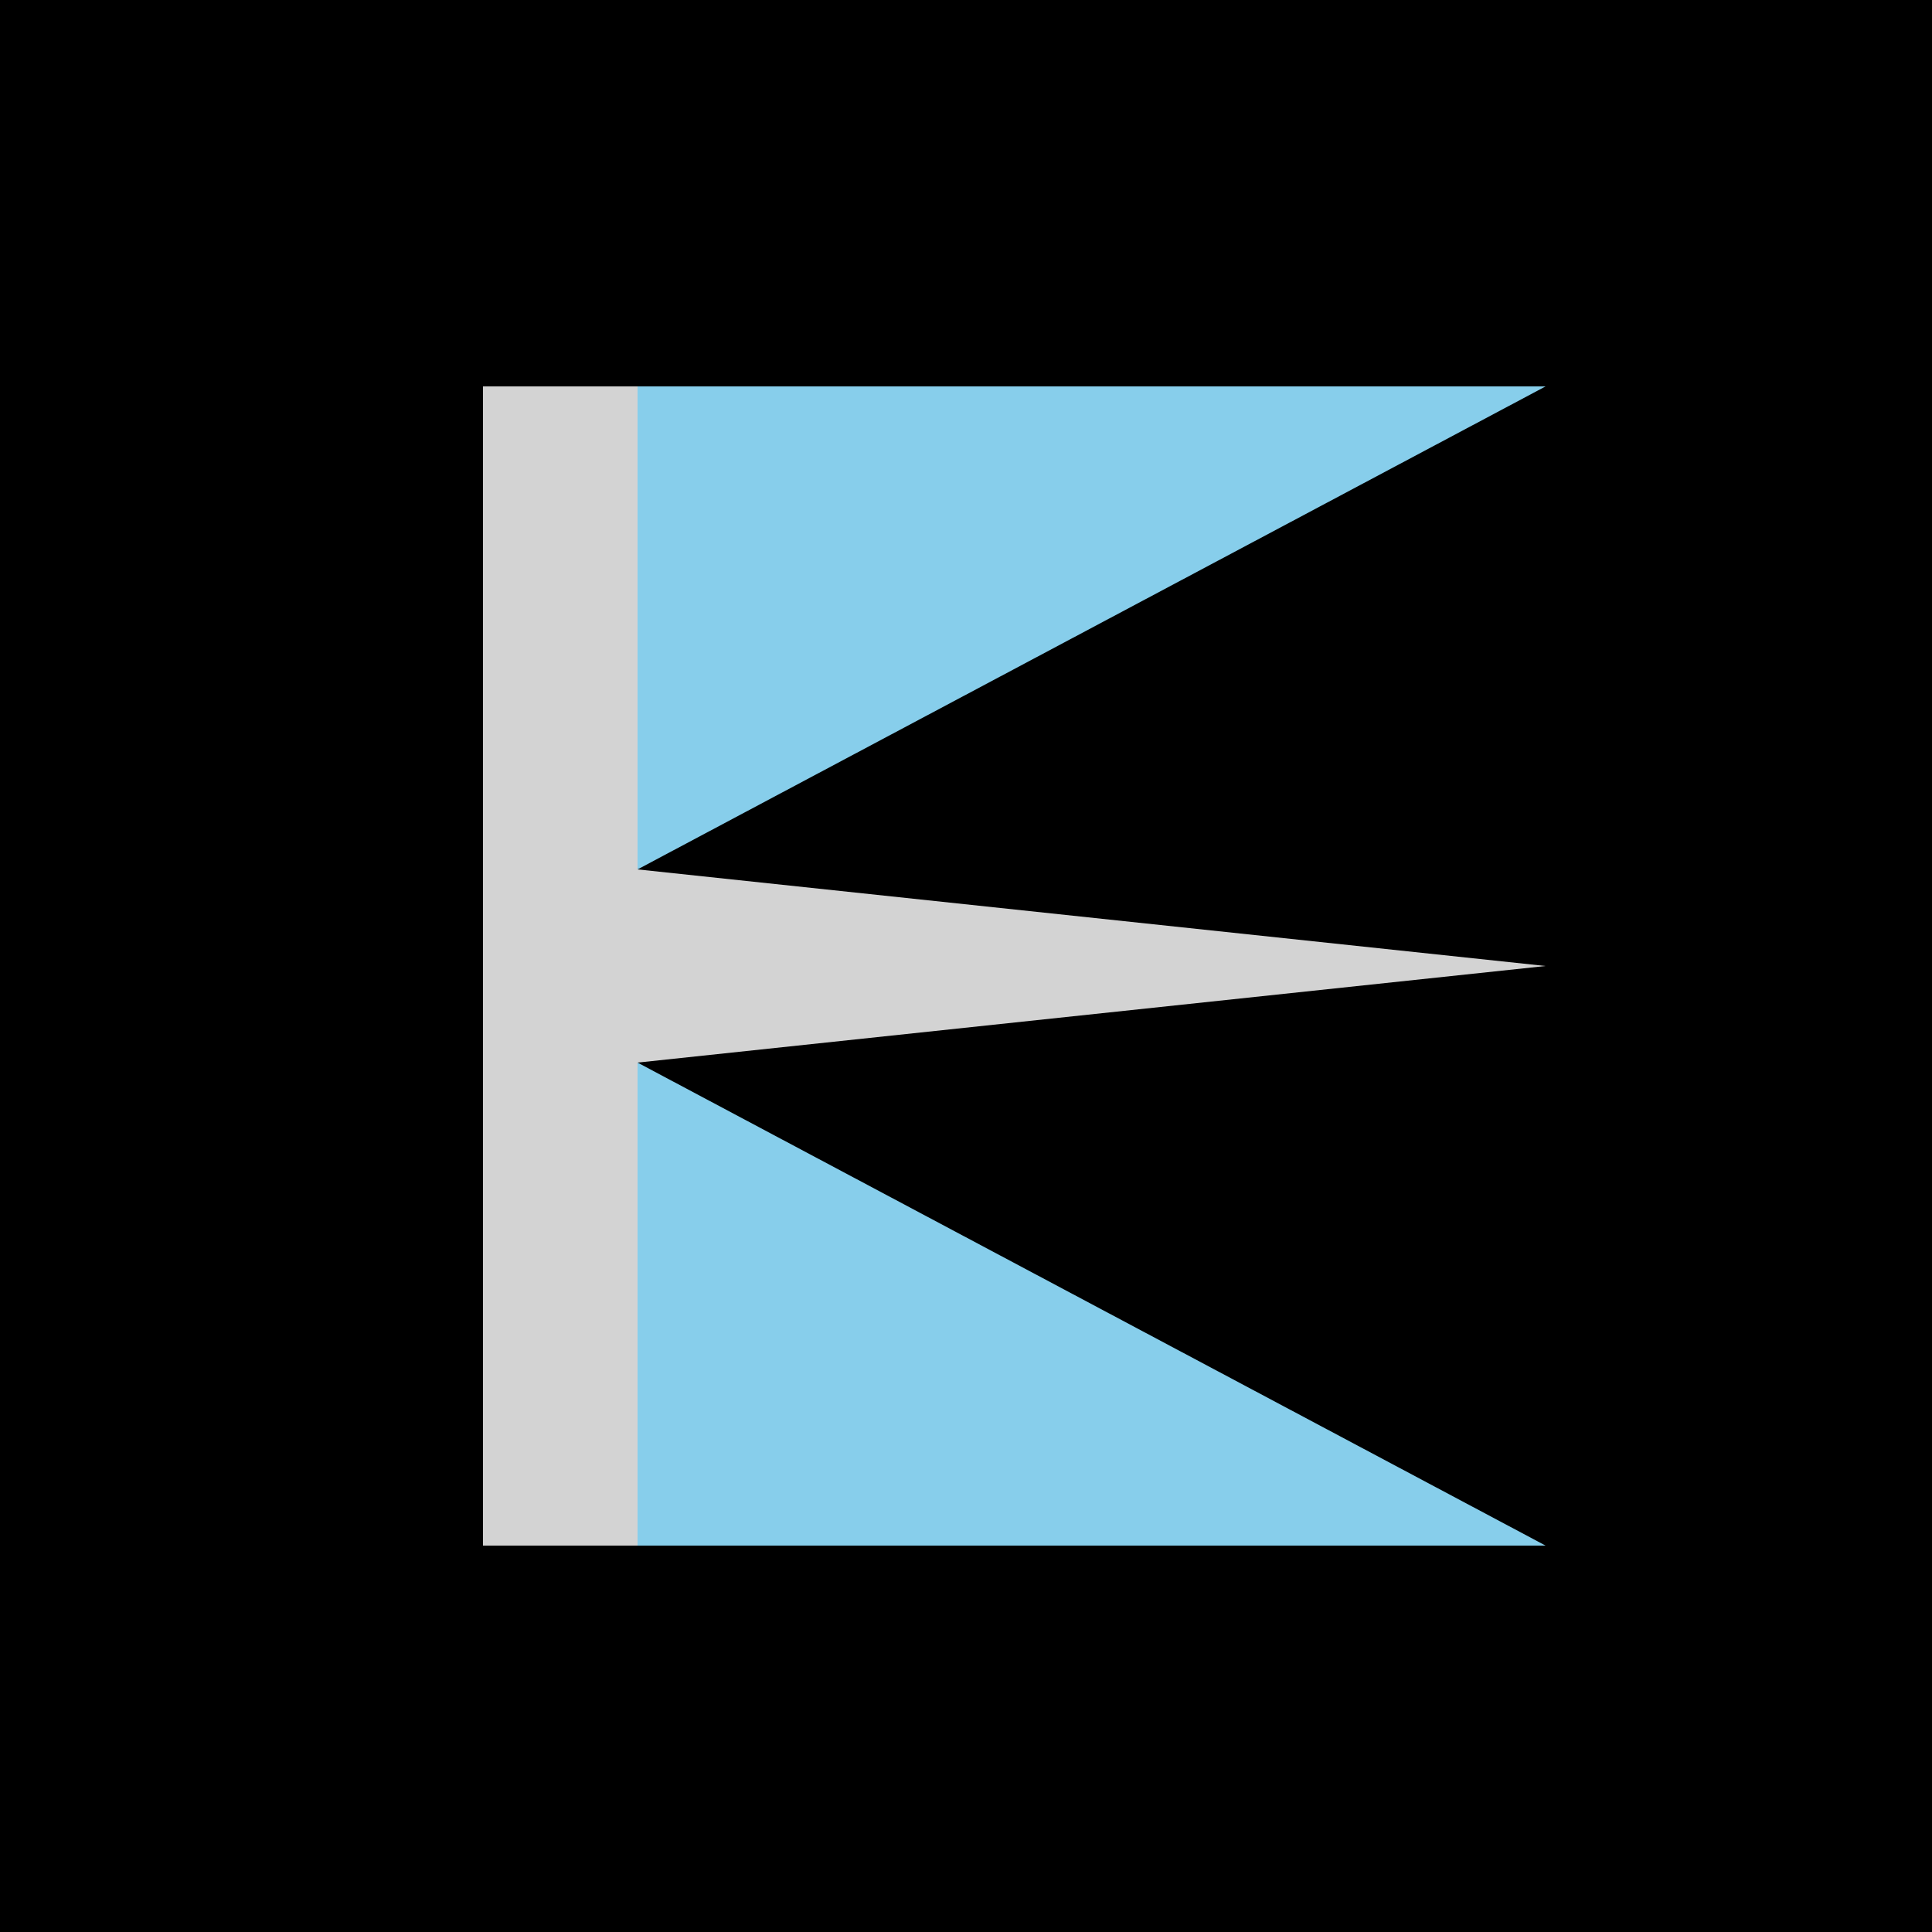 <svg xmlns="http://www.w3.org/2000/svg" viewBox="0 0 100 100">
  <!-- Background -->
  <rect width="100" height="100" fill="#000000"/>
  
  <!-- Vertical bar (left side) -->
  <rect x="25" y="20" width="8" height="60" fill="#d3d3d3"/>
  
  <!-- Top right triangle (light blue) -->
  <polygon points="33,20 33,45 80,20" fill="#87ceeb"/>
  
  <!-- Bottom right triangle (light blue) -->
  <polygon points="33,55 33,80 80,80" fill="#87ceeb"/>
  
  <!-- Main K body triangle (light gray, pointing left) -->
  <polygon points="33,45 33,55 80,50" fill="#d3d3d3"/>
</svg>

